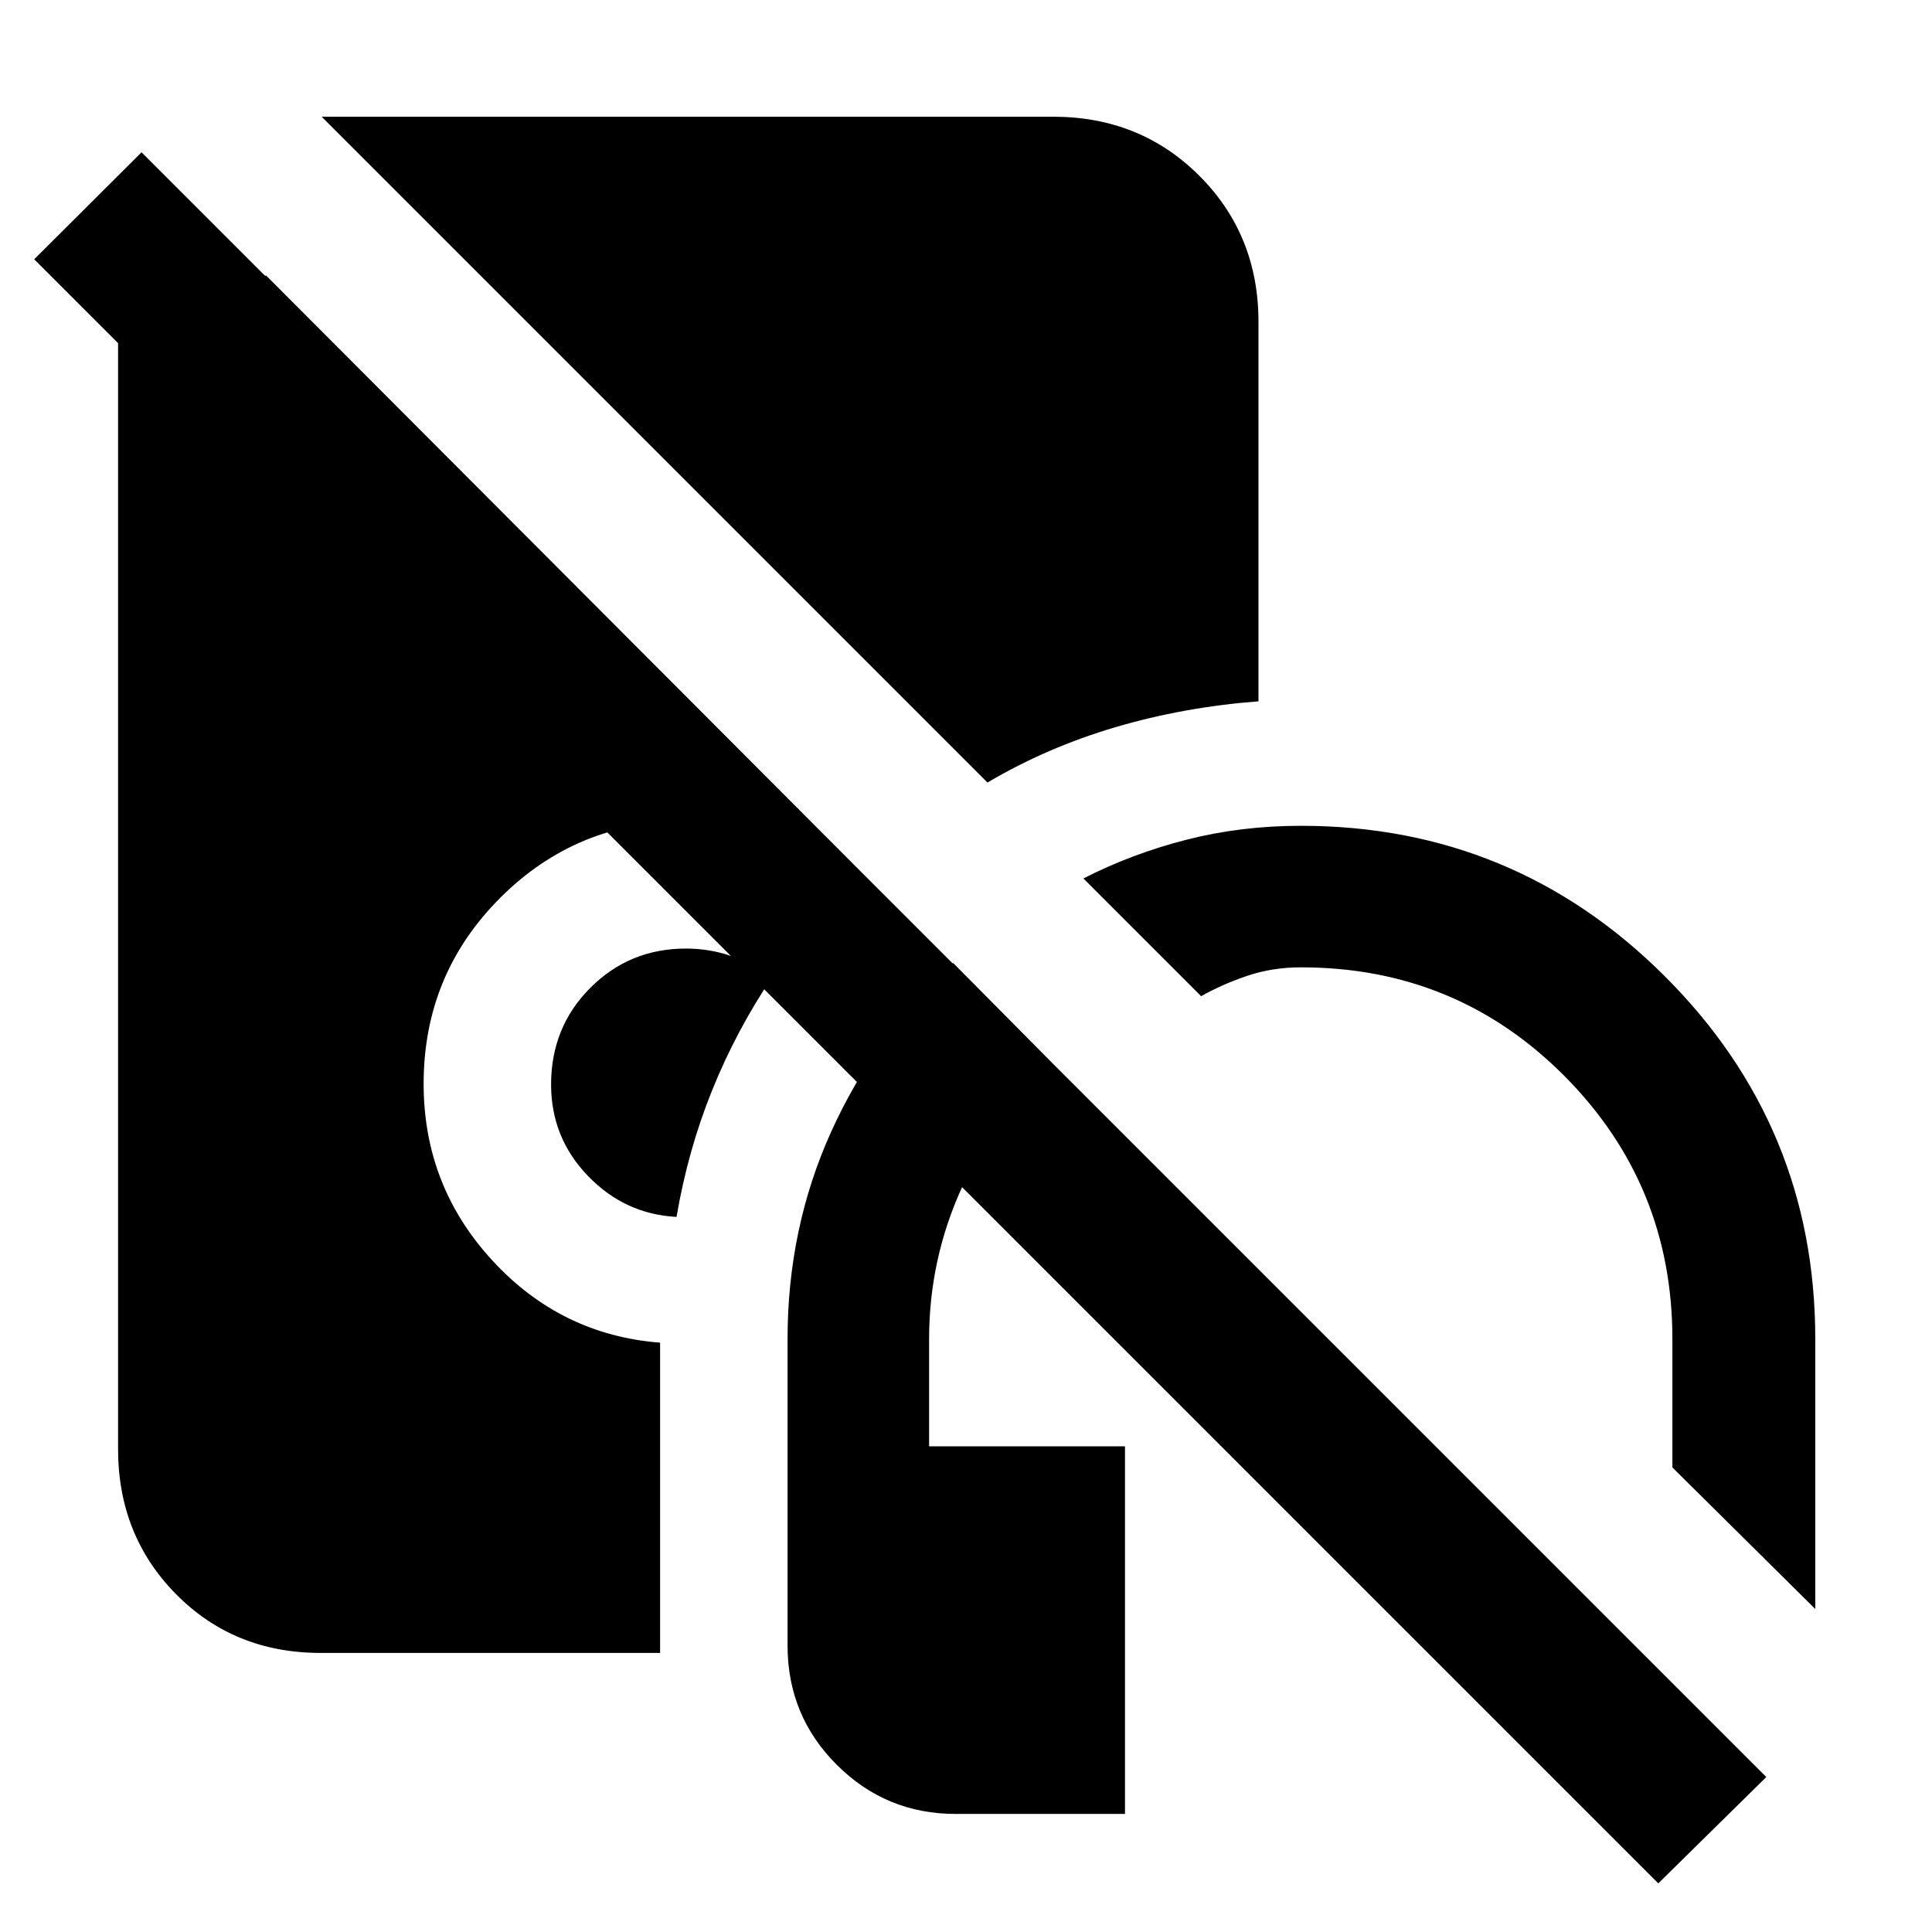 <svg xmlns="http://www.w3.org/2000/svg" height="40" viewBox="0 -960 960 960" width="40"><path d="M474.846-58.667q-34.609 0-59.061-24.412-24.452-24.413-24.452-59.254v-152.334q0-55.085 21.688-103.021 21.689-47.936 60.586-83.812L523-431.667q-28.334 25.333-44.834 61.289-16.5 35.956-16.5 75.711v53.334H559v182.666h-84.154ZM902-160.499l-71-70.333v-63.835q0-76.75-53.68-130.708-53.681-53.959-130.876-53.959-14.199 0-26.67 4.213-12.471 4.213-22.942 10.121l-58.499-58.5q24.167-12.333 51.254-19.25 27.088-6.917 56.746-6.917 105.945 0 180.806 74.667Q902-400.333 902-294.667v134.168ZM336.167-355.333q-25.667-1.333-44.001-20.33-18.333-18.996-18.333-45.471 0-28.477 19.486-48.005 19.486-19.528 47.514-19.528 11.667 0 22.334 3.667 10.667 3.666 20.667 10.333-18.031 26.772-30.052 56.604-12.02 29.832-17.615 62.73Zm154.499-215.833L159.833-902h363.501q43.266 0 72.633 29.367 29.366 29.366 29.366 72.632v188.485q-37.166 2.85-71.083 12.85t-63.584 27.5ZM159.333-138.667q-42.992 0-71.829-29.17-28.837-29.171-28.837-72.162V-823h73.666l292.334 293q-.222.889-1.611 2.278t-2.723 1.555q-17.833-11.666-37.441-18.75Q363.284-552 341.167-552q-54.448 0-92.558 38.071-38.109 38.072-38.109 92.465 0 50.64 34.083 87.719 34.084 37.079 83.417 40.912v154.166H159.333ZM824-24.167l-807-807 53.333-53.167L877.667-77 824-24.167Z"/></svg>